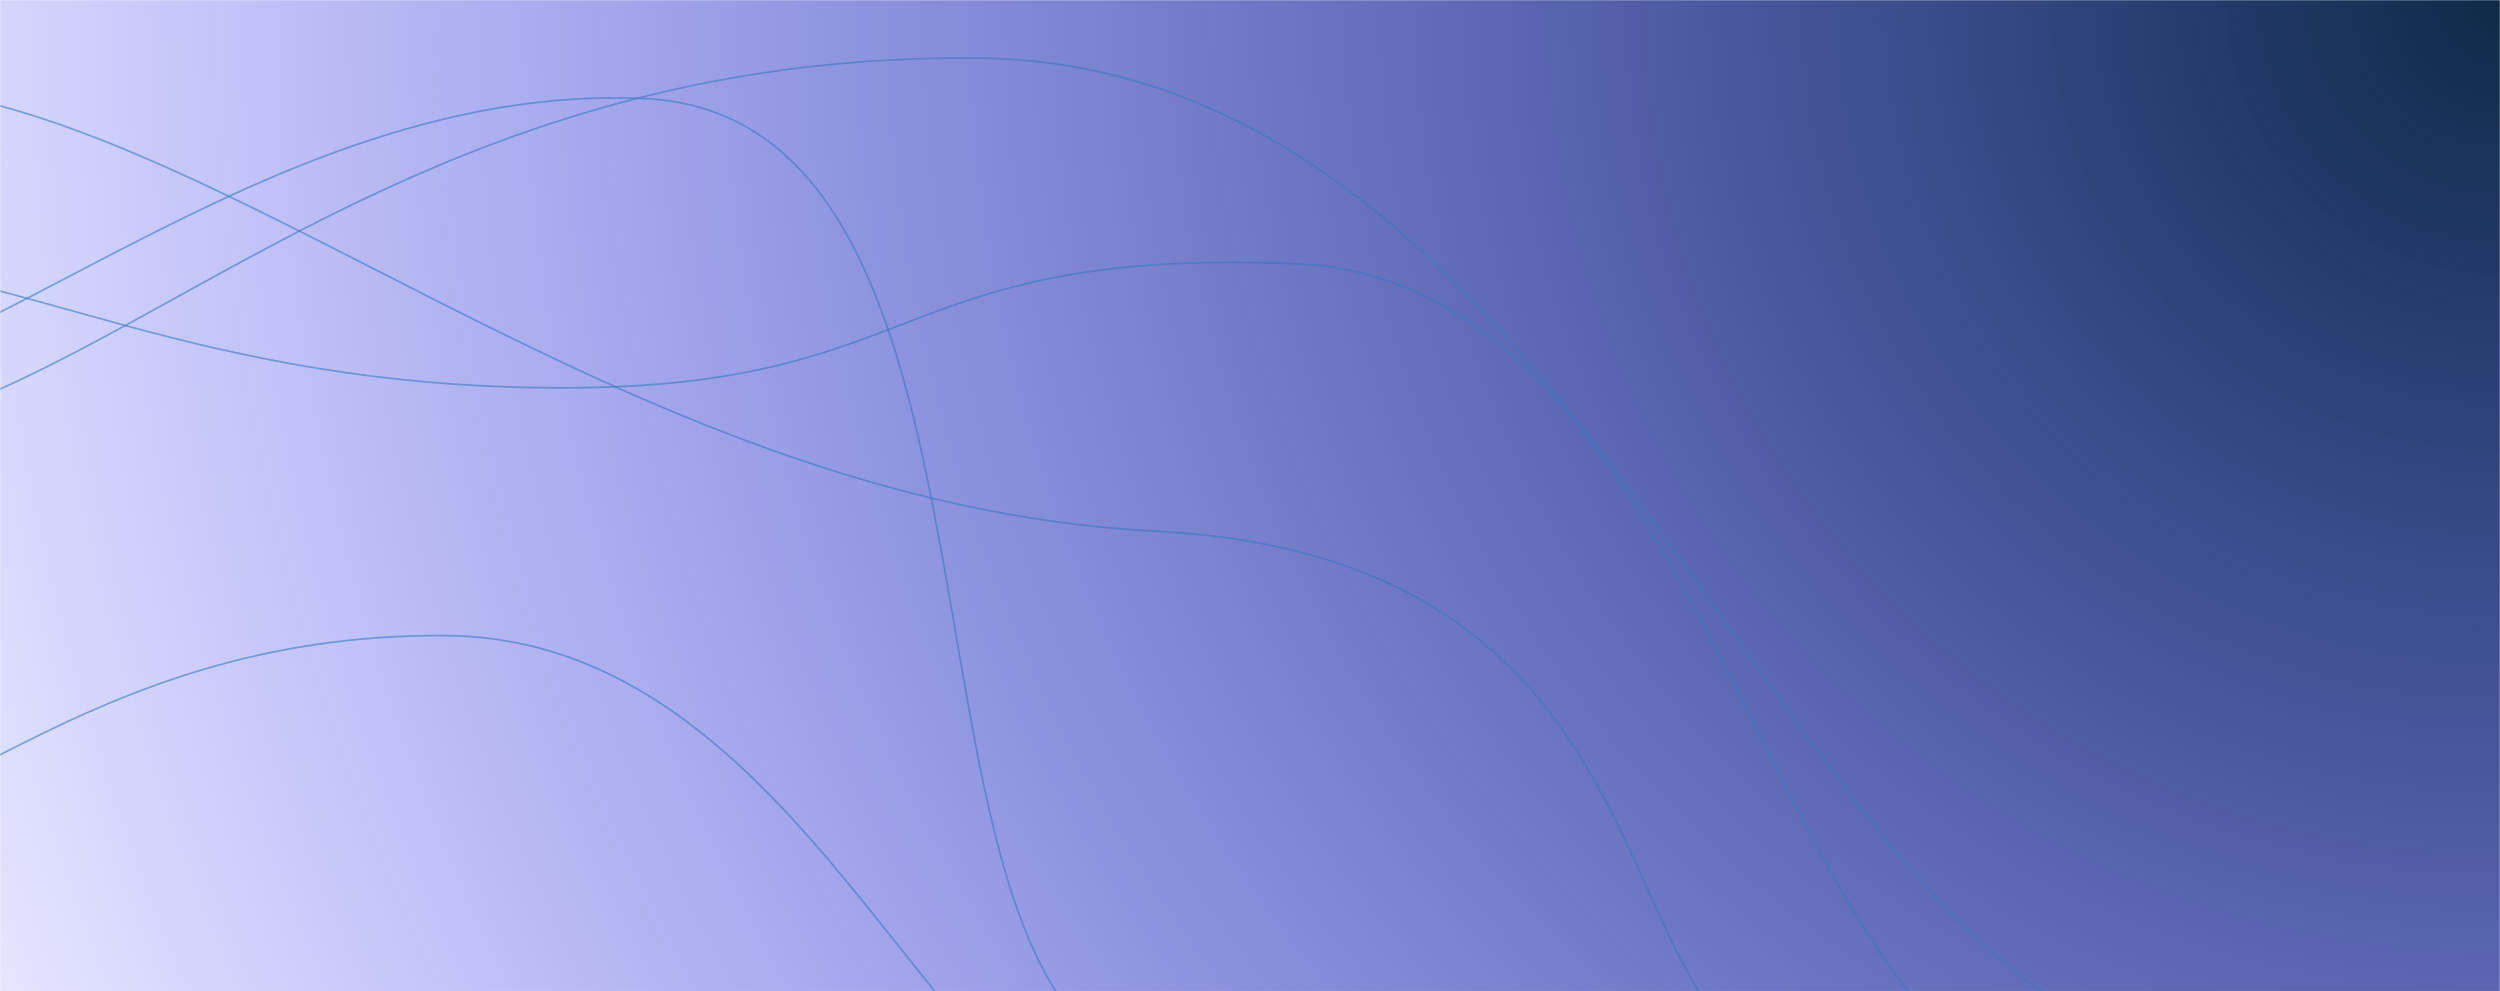 <svg xmlns="http://www.w3.org/2000/svg" version="1.1" xmlns:xlink="http://www.w3.org/1999/xlink" xmlns:svgjs="http://svgjs.com/svgjs" width="1440" height="571" preserveAspectRatio="none" viewBox="0 0 1440 571"><g mask="url(&quot;#SvgjsMask1764&quot;)" fill="none"><rect width="1440" height="571" x="0" y="0" fill="url(#SvgjsRadialGradient1765)"></rect><path d="M-77.57 49.03C119.01 52.62 353.45 290.02 665.73 305.98 978.01 321.94 917.98 596.41 1037.38 615.82" stroke="rgba(51,121,194,0.58)" strokeWidth="2"></path><path d="M-160.93 233.69C-21.07 231.38 150.86 48 369.83 56.68 588.8 65.36 512.71 511.69 635.21 600.43" stroke="rgba(51,121,194,0.58)" strokeWidth="2"></path><path d="M-124.15 256.11C56.26 253.35 208.43 30.78 562.38 33.42 916.32 36.06 1028.93 566.31 1248.9 601.52" stroke="rgba(51,121,194,0.58)" strokeWidth="2"></path><path d="M-152.55 491.72C-45.76 490.31 46.87 365.09 255.74 366.1 464.61 367.11 538 652.68 664.03 668.55" stroke="rgba(51,121,194,0.58)" strokeWidth="2"></path><path d="M-99.15 152.02C8.12 152.27 112.4 223.4 323.95 223.39 535.49 223.39 513.22 142.08 747.04 152.02 980.87 161.96 1017.84 580.16 1170.14 623.81" stroke="rgba(51,121,194,0.58)" strokeWidth="2"></path></g><defs><mask id="SvgjsMask1764"><rect width="1440" height="571" fill="#ffffff"></rect></mask><radialGradient cx="100%" cy="0%" r="1549.08" gradientUnits="userSpaceOnUse" id="SvgjsRadialGradient1765"><stop stop-color="#0e2a47" offset="0"></stop><stop stop-color="rgba(0, 0, 255, 0.1)" offset="1"></stop></radialGradient></defs></svg>